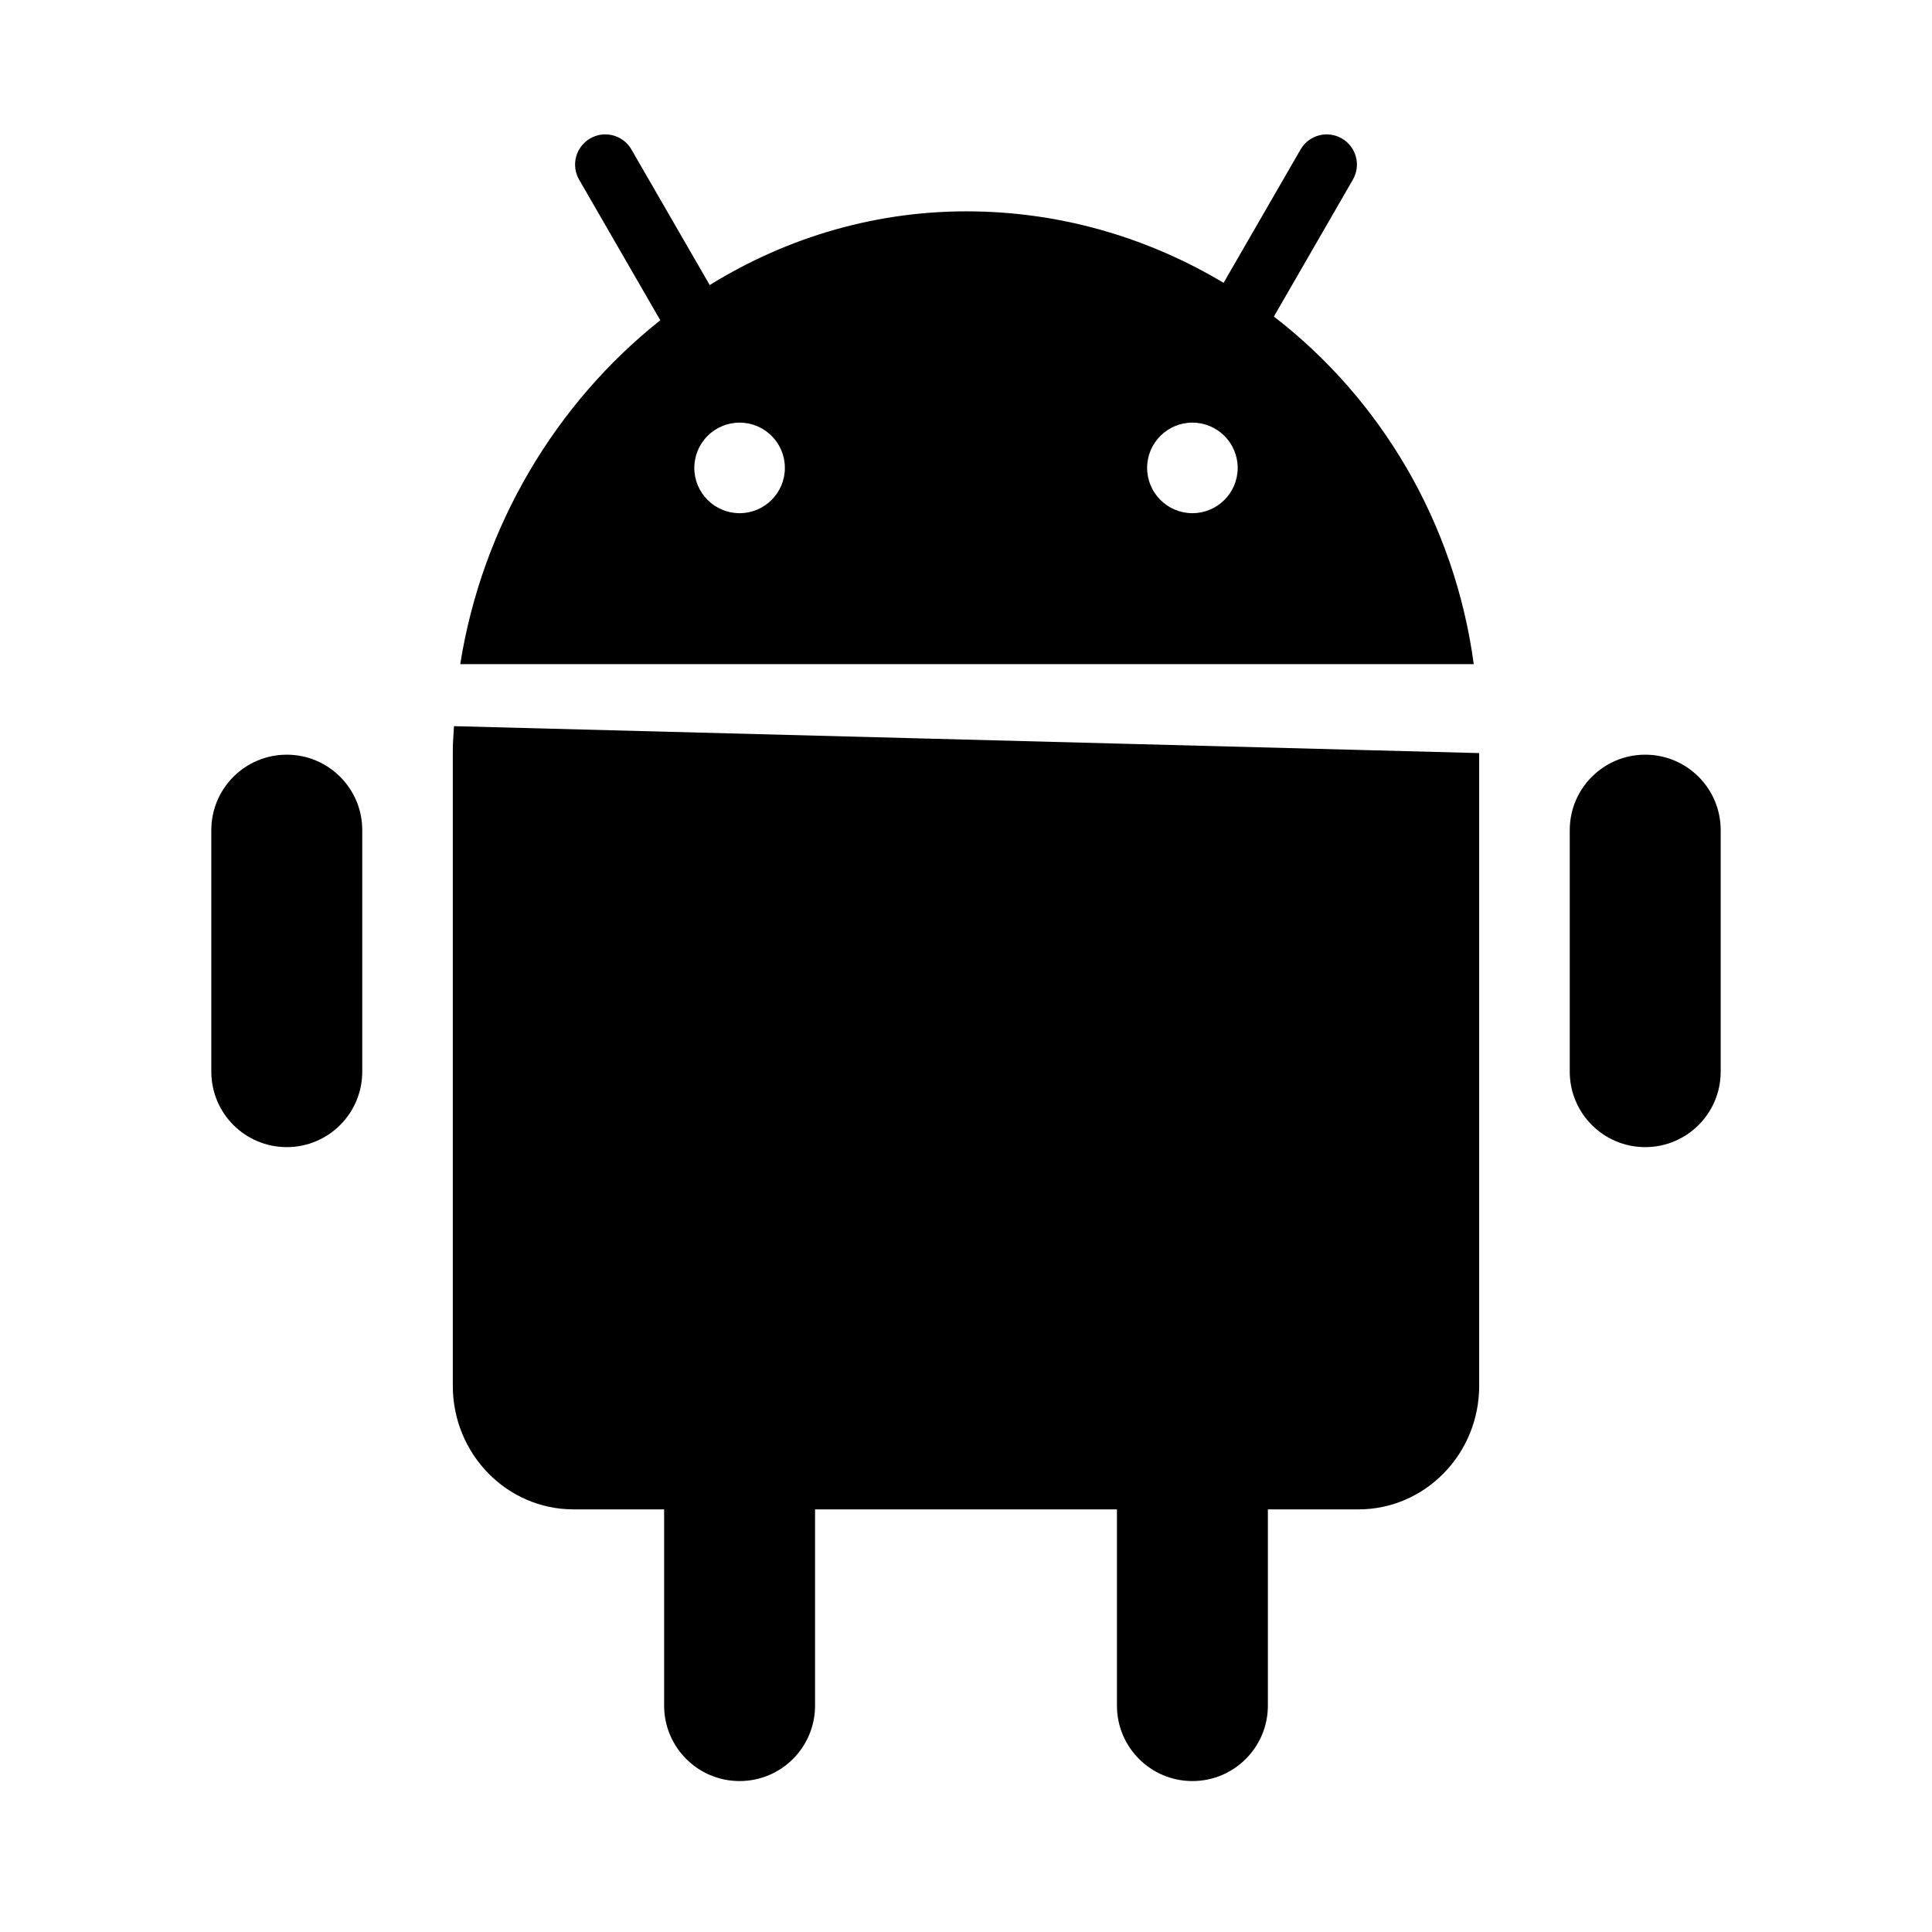 <svg xmlns="http://www.w3.org/2000/svg"  viewBox="0 0 64 64" width="128px" height="128px"><path d="M 19.926 4.459 C 19.797 4.475 19.67 4.517 19.551 4.586 C 19.073 4.862 18.908 5.473 19.184 5.951 L 21.873 10.609 C 18.422 13.349 15.974 17.412 15.246 22 L 48.82 22 C 48.187 17.305 45.728 13.207 42.199 10.486 L 44.816 5.951 C 45.092 5.473 44.927 4.862 44.449 4.586 C 43.971 4.31 43.36 4.473 43.084 4.951 L 40.533 9.369 C 38.113 7.923 35.319 7.061 32.324 7.004 C 29.11 6.942 26.094 7.845 23.51 9.443 L 20.916 4.951 C 20.709 4.593 20.312 4.411 19.926 4.459 z M 24.5 14 C 25.328 14 26 14.672 26 15.5 C 26 16.328 25.328 17 24.5 17 C 23.672 17 23 16.328 23 15.5 C 23 14.672 23.672 14 24.5 14 z M 39.5 14 C 40.328 14 41 14.672 41 15.5 C 41 16.328 40.328 17 39.5 17 C 38.672 17 38 16.328 38 15.5 C 38 14.672 38.672 14 39.5 14 z M 15.039 24.055 C 15.027 24.321 15 24.584 15 24.852 L 15 45.906 C 15 48.166 16.791 50 19 50 L 22 50 L 22 56.5 C 22 57.881 23.119 59 24.5 59 C 25.881 59 27 57.881 27 56.5 L 27 50 L 37 50 L 37 56.5 C 37 57.881 38.119 59 39.5 59 C 40.881 59 42 57.881 42 56.5 L 42 50 L 45 50 C 47.209 50 49 48.166 49 45.906 L 49 24.947 L 15.039 24.055 z M 9.5 25 C 8.119 25 7 26.119 7 27.5 L 7 35.5 C 7 36.881 8.119 38 9.5 38 C 10.881 38 12 36.881 12 35.5 L 12 27.5 C 12 26.119 10.881 25 9.5 25 z M 54.5 25 C 53.119 25 52 26.119 52 27.5 L 52 35.5 C 52 36.881 53.119 38 54.5 38 C 55.881 38 57 36.881 57 35.5 L 57 27.5 C 57 26.119 55.881 25 54.5 25 z"/></svg>